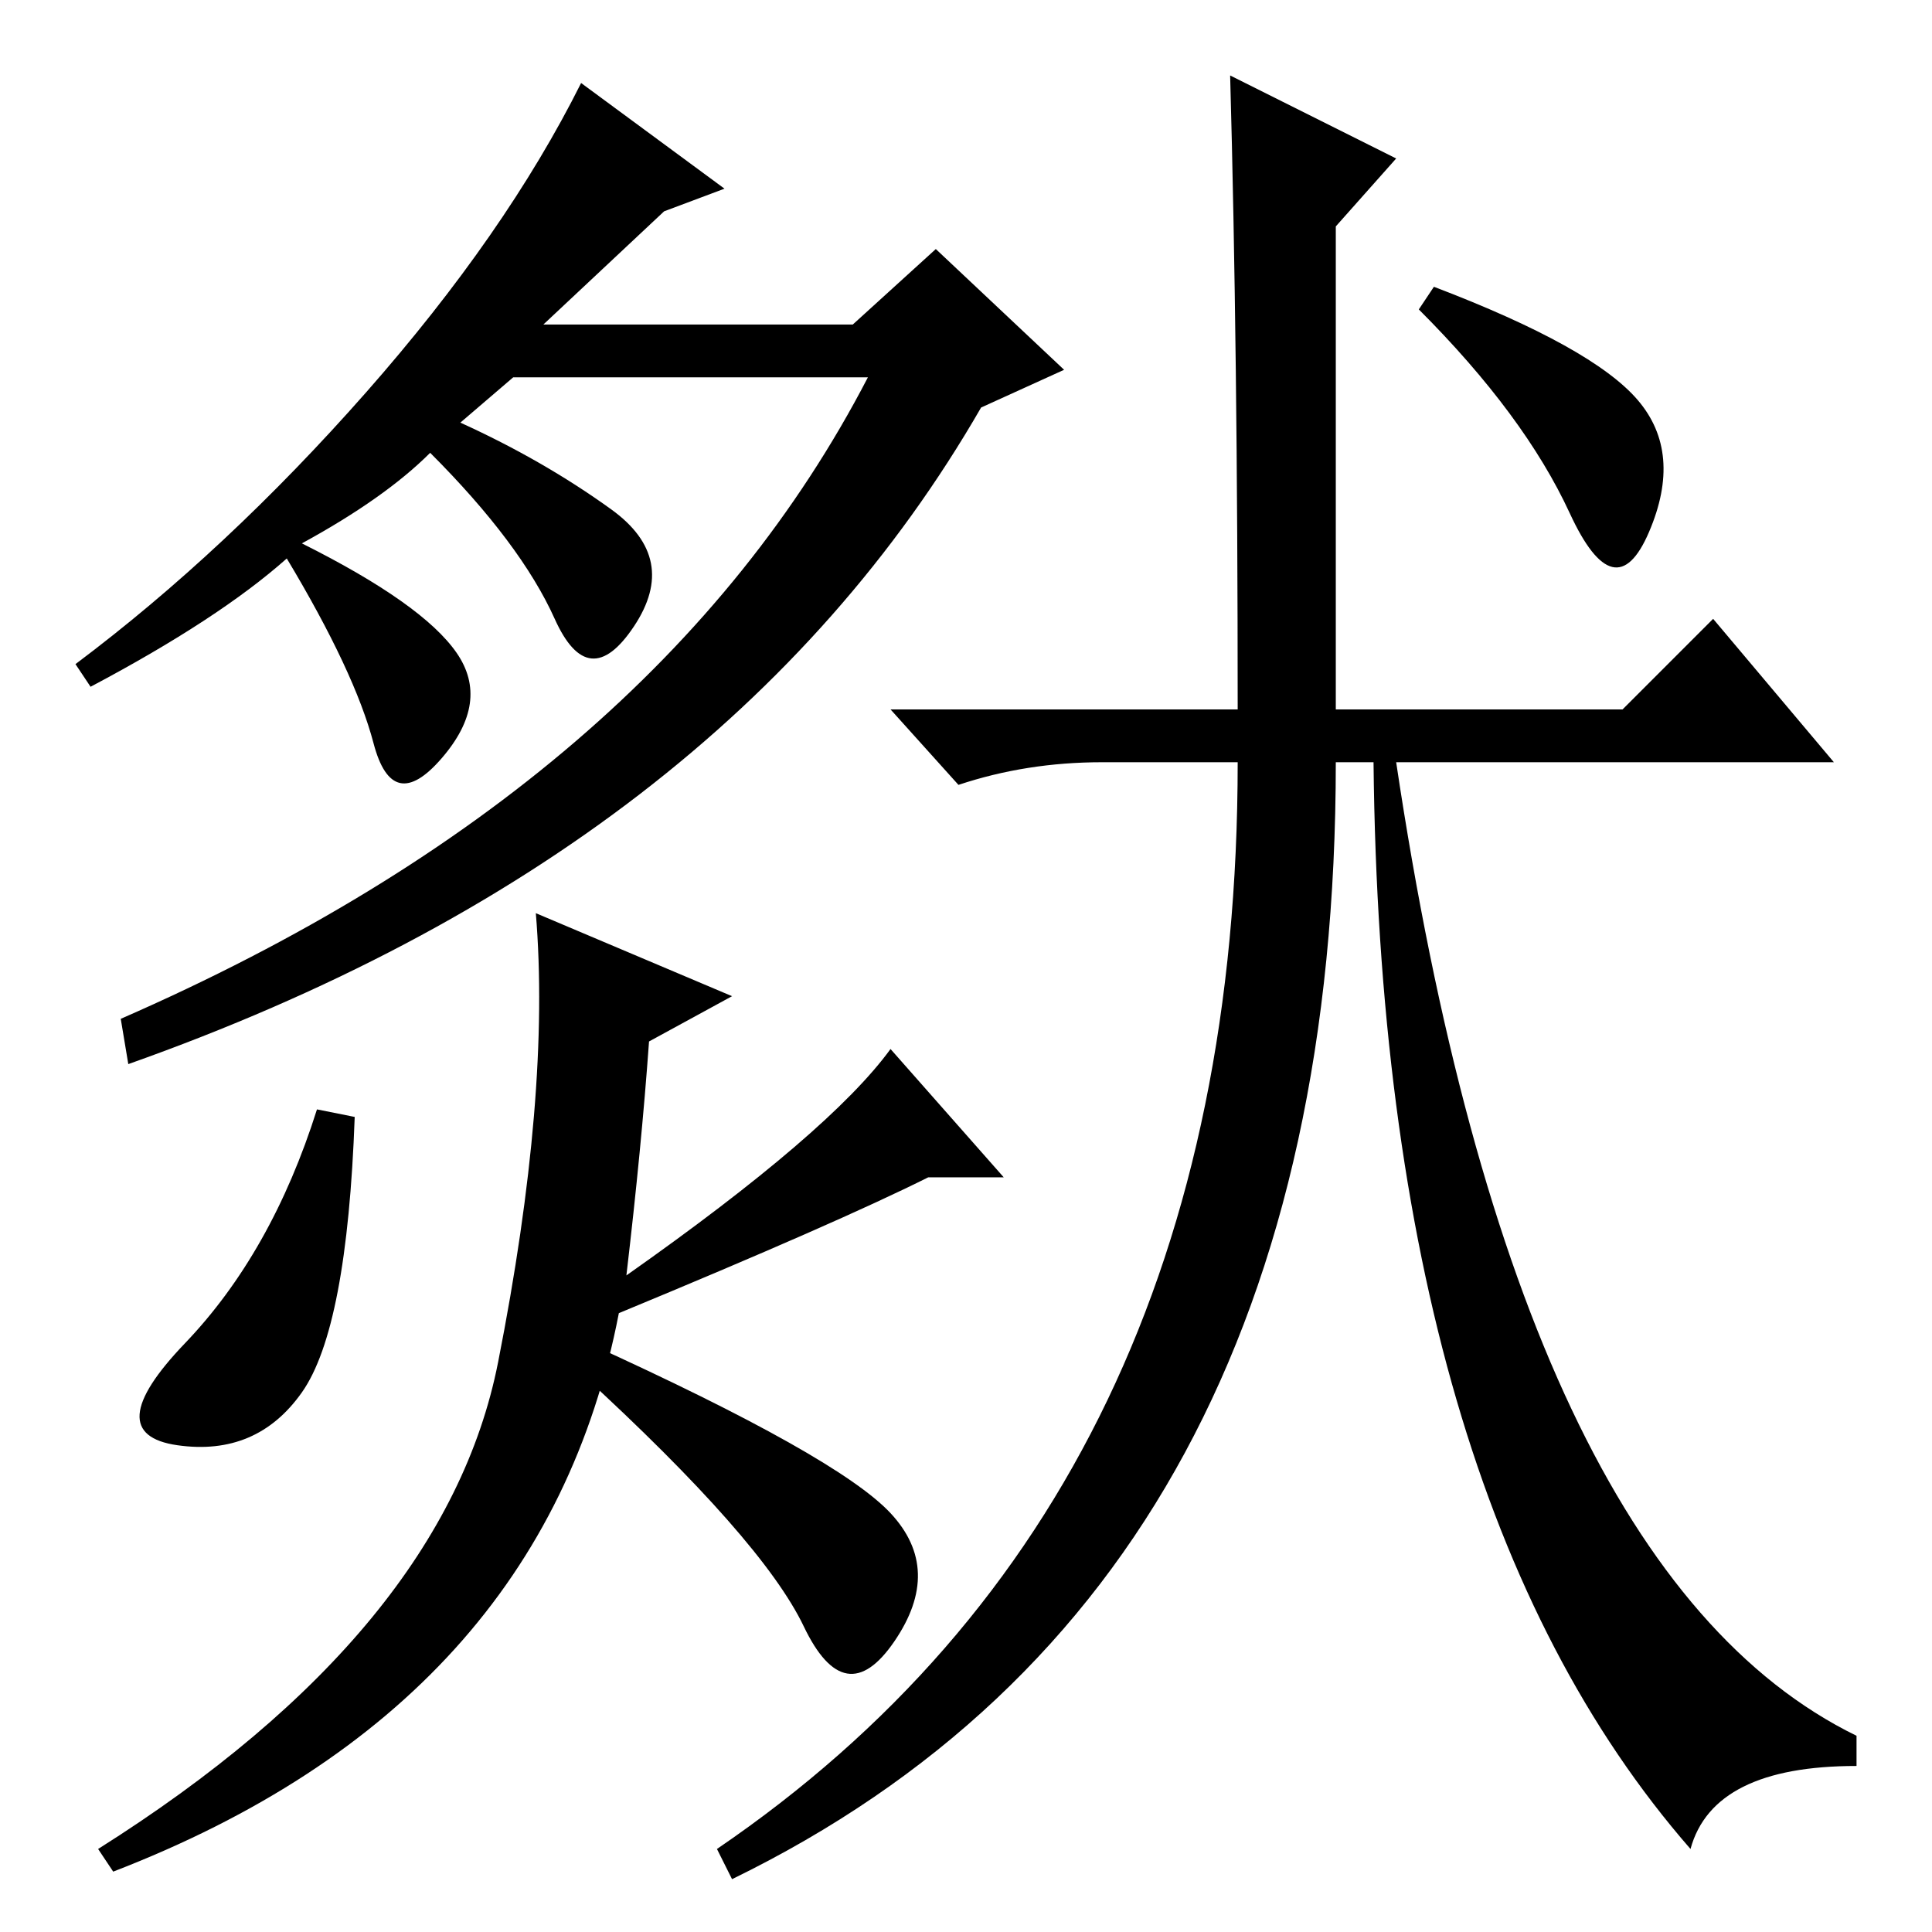 <?xml version="1.0" standalone="no"?>
<!DOCTYPE svg PUBLIC "-//W3C//DTD SVG 1.1//EN" "http://www.w3.org/Graphics/SVG/1.1/DTD/svg11.dtd" >
<svg xmlns="http://www.w3.org/2000/svg" xmlns:xlink="http://www.w3.org/1999/xlink" version="1.1" viewBox="0 -36 256 256">
  <g transform="matrix(1 0 0 -1 0 220)">
   <path fill="currentColor"
d="M12 165l-2 3q20 15 38.5 36t28.5 41l19 -14l-8 -3l-16 -15h41l11 10l17 -16l-11 -5q-34 -59 -113 -87l-1 6q71 31 99 85h-47l-7 -6q11 -5 20 -11.5t3 -15.5t-10.5 1t-16.5 22q-6 -6 -17 -12q16 -8 20.5 -14.5t-2 -14t-9 2t-11.5 24.5q-9 -8 -26 -17zM40 71.5
q-6 -8.5 -16.5 -7t1 13.5t17.5 31l5 -1q-1 -28 -7 -36.5zM118 55.5q7 -7.5 0.5 -17t-12 2t-29.5 33.5l1 4q33 -15 40 -22.5zM82 82q-10 -52 -67 -74l-2 3q46 29 53 64.5t5 59.5l26 -11l-11 -6q-1 -14 -3 -31q27 19 35 30l15 -17h-10q-12 -6 -41 -18zM217 203q6 -7 1.5 -17.5
t-10.5 2.5t-20 27l2 3q21 -8 27 -15zM163 246l22 -11l-8 -9v-64h38l12 12l16 -19h-58q16 -107 61 -129v-4q-19 0 -22 -11q-41 47 -42 144h-5q0 -109 -80 -148l-2 4q69 47 69 144h-18q-10 0 -19 -3l-9 10h46q0 48 -1 84z" />
  </g>

</svg>
